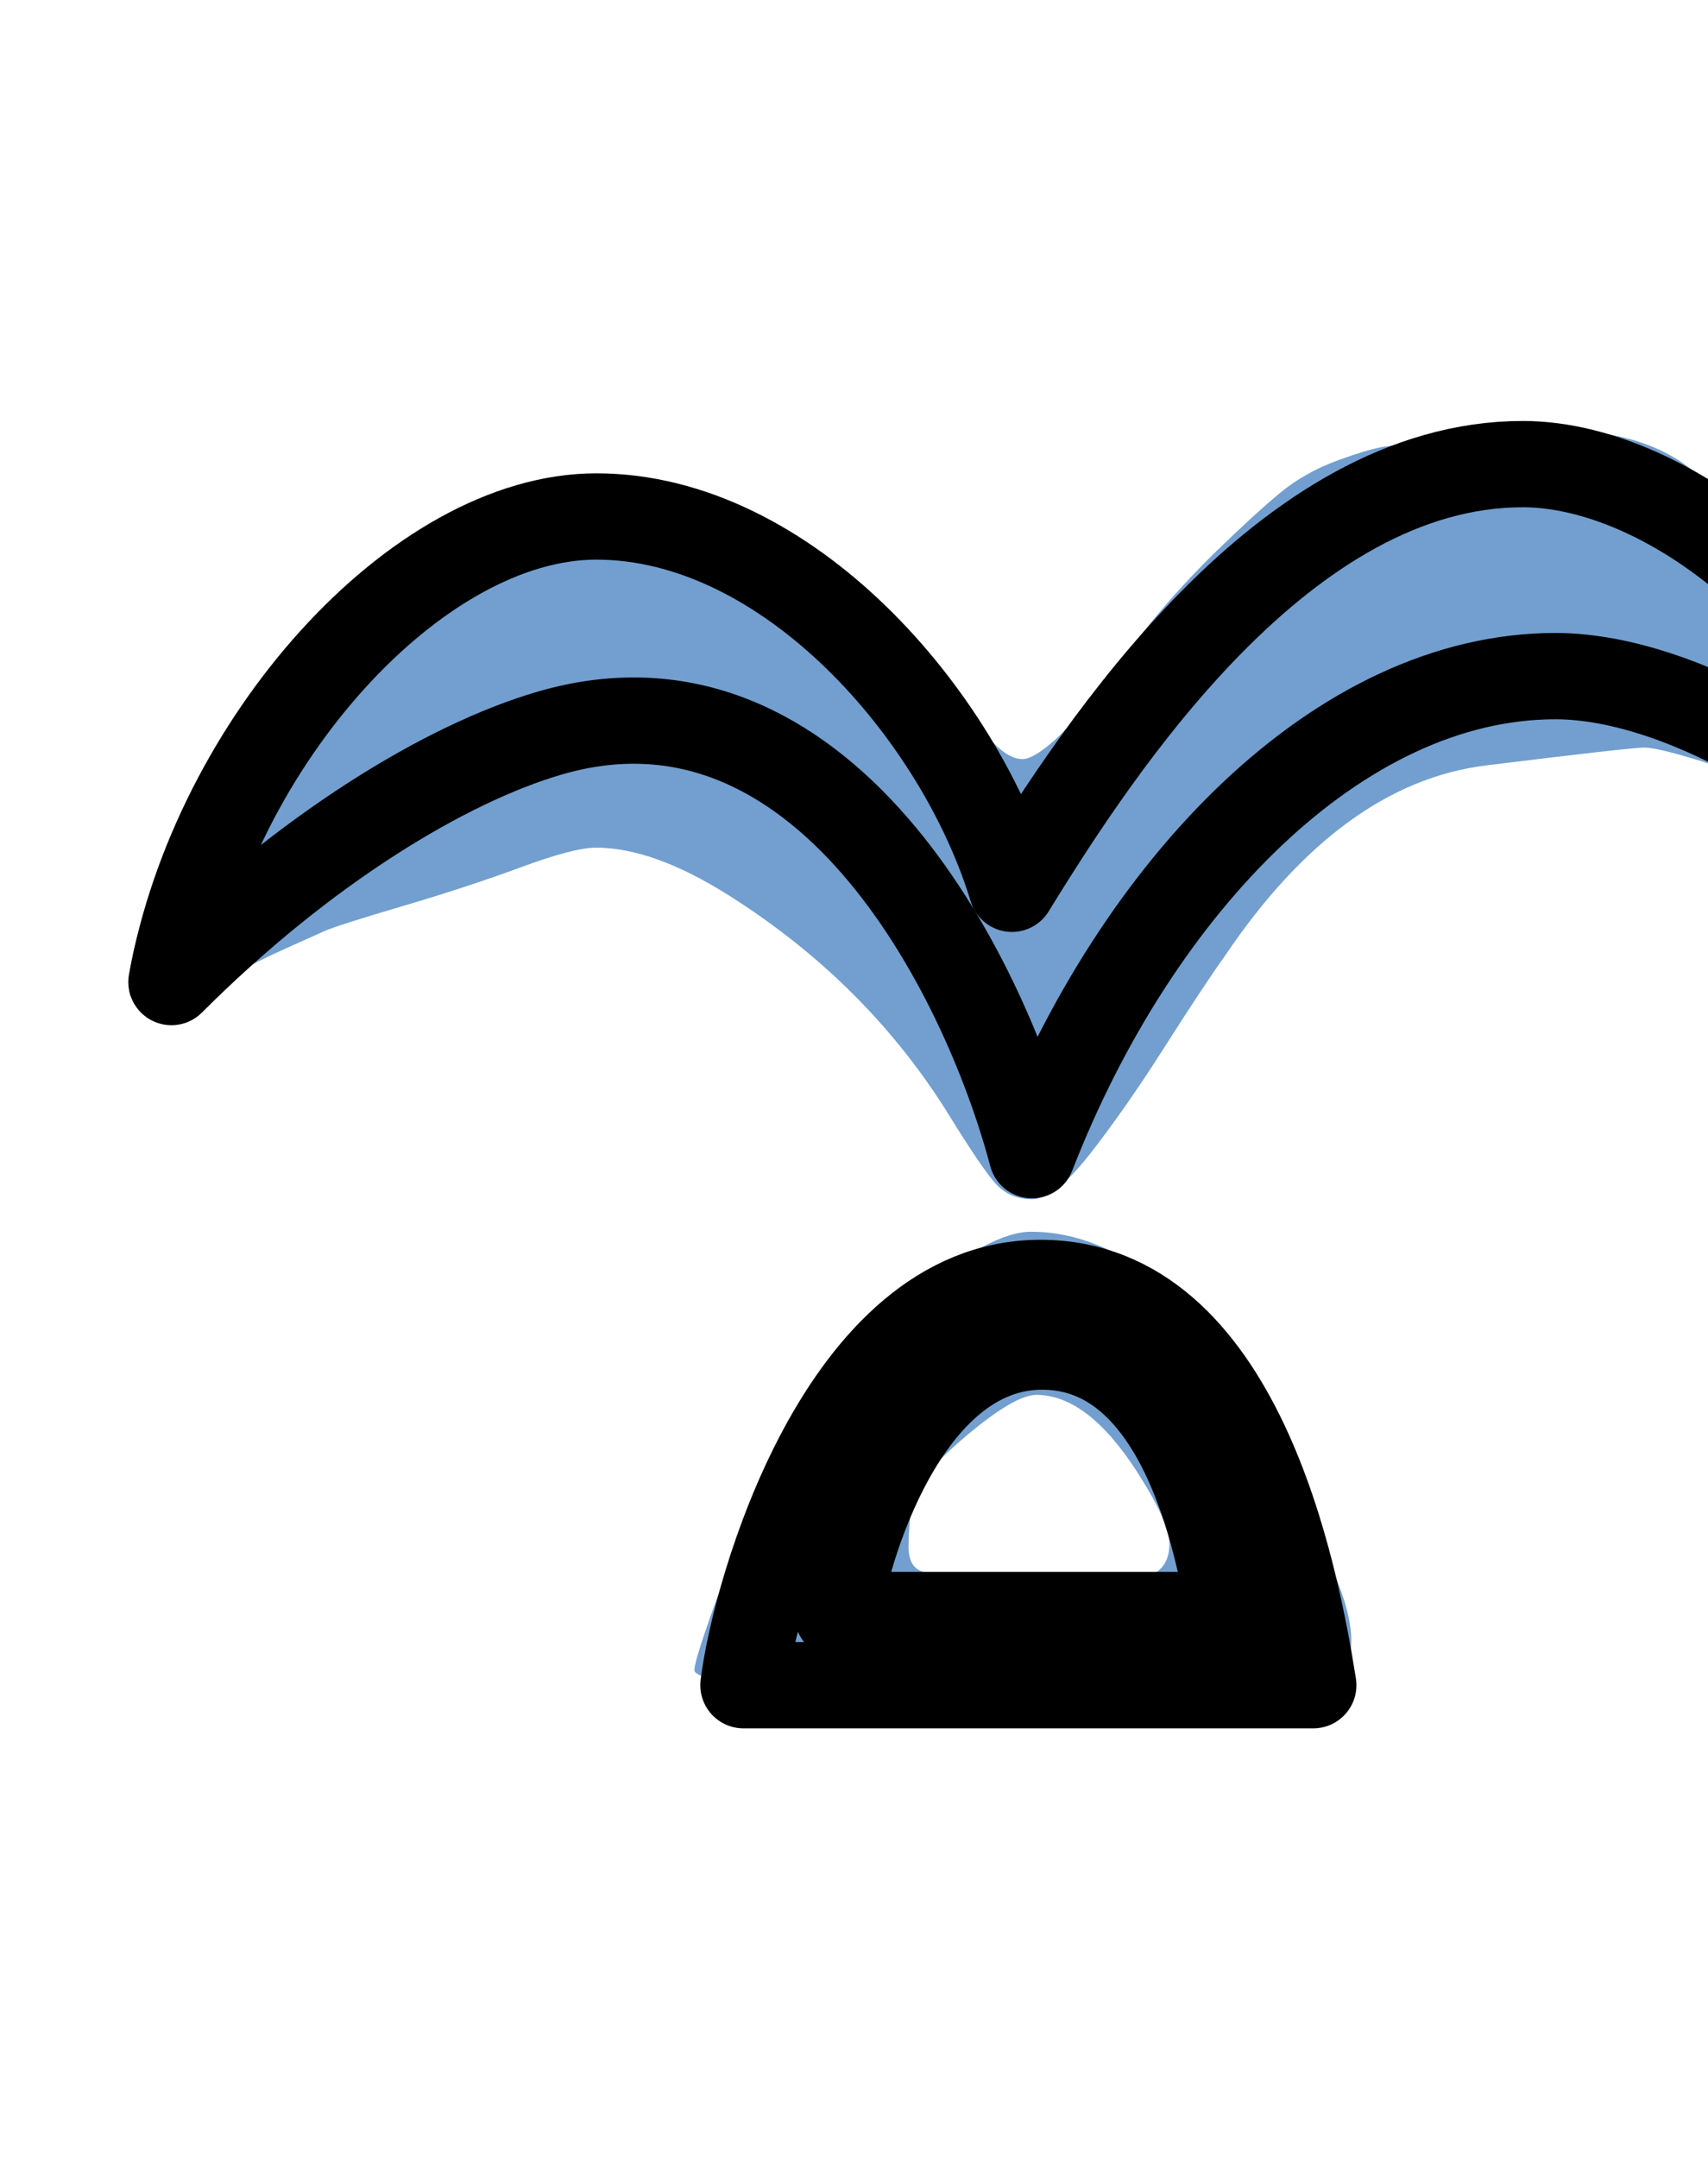 <?xml version="1.0" encoding="UTF-8" standalone="no"?>
<!-- Created with Inkscape (http://www.inkscape.org/) -->

<svg
   width="792"
   height="1000"
   viewBox="0 0 792 1000"
   version="1.1"
   id="svg1"
   inkscape:version="1.3.2 (091e20e, 2023-11-25, custom)"
   sodipodi:docname="E5_new.svg"
   xmlns:inkscape="http://www.inkscape.org/namespaces/inkscape"
   xmlns:sodipodi="http://sodipodi.sourceforge.net/DTD/sodipodi-0.dtd"
   xmlns="http://www.w3.org/2000/svg"
   xmlns:svg="http://www.w3.org/2000/svg">
  <sodipodi:namedview
     id="namedview1"
     pagecolor="#ffffff"
     bordercolor="#666666"
     borderopacity="1.0"
     inkscape:showpageshadow="2"
     inkscape:pageopacity="0.0"
     inkscape:pagecheckerboard="0"
     inkscape:deskcolor="#d1d1d1"
     inkscape:document-units="px"
     showguides="true"
     inkscape:zoom="0.98394778"
     inkscape:cx="219.01569"
     inkscape:cy="752.58059"
     inkscape:window-width="1680"
     inkscape:window-height="998"
     inkscape:window-x="-8"
     inkscape:window-y="-8"
     inkscape:window-maximized="1"
     inkscape:current-layer="layer1">
    <sodipodi:guide
       position="68.99,750"
       orientation="0,1"
       id="guide1"
       inkscape:locked="false"
       inkscape:label=""
       inkscape:color="rgb(0,134,229)" />
    <sodipodi:guide
       position="-40.244,200"
       orientation="0,1"
       id="guide2"
       inkscape:locked="false"
       inkscape:label=""
       inkscape:color="rgb(0,134,229)" />
  </sodipodi:namedview>
  <defs
     id="defs1" />
  <g
     inkscape:label="Layer 1"
     inkscape:groupmode="layer"
     id="layer1">
    <path
       fill="currentColor"
       d="m 88,459 q -7,2 -12.688,3.312 -5.688,1.312 -10.5,1.312 -4.812,0 -4.812,-4.625 -0.099,-1.333 -0.099,-2.777 0,-27.803 37.549,-98.513 37.55,-70.71 80.55,-95.71 70.811,-42.045 93.517,-42.045 22.706,0 49.236,13.03 26.531,13.029 42.87,20.291 16.339,7.262 69.377,52.724 4,4 17.441,24.909 13.441,20.909 23.666,20.909 4.12,0 11.506,-5.909 7.387,-5.909 10.887,-10.909 3.5,-5 12.5,-16 9,-11 23.5,-29 14.5,-18 32,-35 17.5,-17 29,-26.5 11.5,-9.5 26.5,-15 15,-5.5 22,-6.5 7,-1 26.5,-2.5 19.5,-1.5 30.533,-3.316 11.033,-1.817 22.685,-1.817 38.282,0 60.782,16.817 22.5,16.816 76.562,98.42 54.062,81.605 54.062,97.148 0,15.545 -10.004,15.545 -24.301,0 -79.121,-53.297 -15,-15 -35.25,-21.268 -20.25,-6.269 -26.336,-6.269 -6.085,0 -73.25,8.269 -67.164,8.268 -121.164,88.268 -10,14 -28.067,42.392 -18.067,28.393 -34.502,49.392 -16.435,20.999 -26.911,20.999 -10.476,0 -16.998,-7.391 -6.521,-7.392 -21.021,-30.892 -38.179,-61.876 -102.5,-102.5 -35.077,-22.154 -61.633,-22.154 -10.245,0 -34.806,9.077 -24.561,9.077 -55.062,18.077 -30.5,9 -36,11.5 -5.5,2.5 -14.5,6.5 -9,4 -15,7 -6,3 -16,7.5 -10,4.5 -17,6.5 z M 552,786 q -230,0 -230,-12 0,-6 18,-53.5 18,-47.5 21.5,-52.5 3.5,-5 10,-13.5 6.5,-8.5 12.277,-17.167 5.778,-8.666 40.612,-37.571 34.834,-28.904 53.682,-28.904 31.32,0 61.929,25.143 57.113,52.72 70,112 0,1 8.292,20.348 8.291,19.347 8.291,31.941 0,12.595 -5.583,13.711 -46,12 -69,12 z m -18,-56 q 8.25,-4.125 8.25,-14.308 0,-10.183 -14.75,-33.192 -23.095,-36.027 -46.934,-36.027 -9.938,0 -32.253,18.764 -22.314,18.764 -24.671,29.121 -2.356,10.356 -2.356,22.5 0,12.143 10.714,12.143 z"
       id="path1"
       style="fill:#729fcf" />
    <path
       style="fill:none;stroke:#000000;stroke-width:40;stroke-linecap:butt;stroke-linejoin:round;stroke-dasharray:none;stroke-opacity:1"
       d="M 895.141,408.215 C 863.521,366.534 783.307,313.355 721.23,313.355 c -99.915,0 -193.838,96.247 -242.706,222.009 C 455.828,449.77 380.816,303.011 254.864,339.766 207.052,353.718 141.353,393.277 79.494,455.135 99.565,344.115 193.231,239.368 276.525,239.368 c 88.534,0 168.102,91.477 192.707,172.543 41.34,-67.23 126.655,-196.815 236.884,-196.815 71.545,0 169.397,78.47 189.024,193.119 z"
       id="path2"
       sodipodi:nodetypes="cscscscsc" />
    <path
       style="fill:none;stroke:#000000;stroke-width:40;stroke-linecap:round;stroke-linejoin:round;stroke-dasharray:none;stroke-opacity:1"
       d="m 344.737,781.016 h 264.242 c -8.131,-51.188 -34.047,-186.426 -126.531,-186.426 -92.485,0 -132.629,144.288 -137.711,186.426 z"
       id="path3"
       sodipodi:nodetypes="ccsc" />
    <path
       style="fill:none;stroke:#000000;stroke-width:40;stroke-linecap:round;stroke-linejoin:round;stroke-dasharray:none;stroke-opacity:1"
       d="m 388.436,748.494 h 181.926 c -5.598,-34.166 -23.44,-124.431 -87.114,-124.431 -63.674,0 -91.313,96.306 -94.811,124.431 z"
       id="path4"
       sodipodi:nodetypes="ccsc" />
  </g>
</svg>
